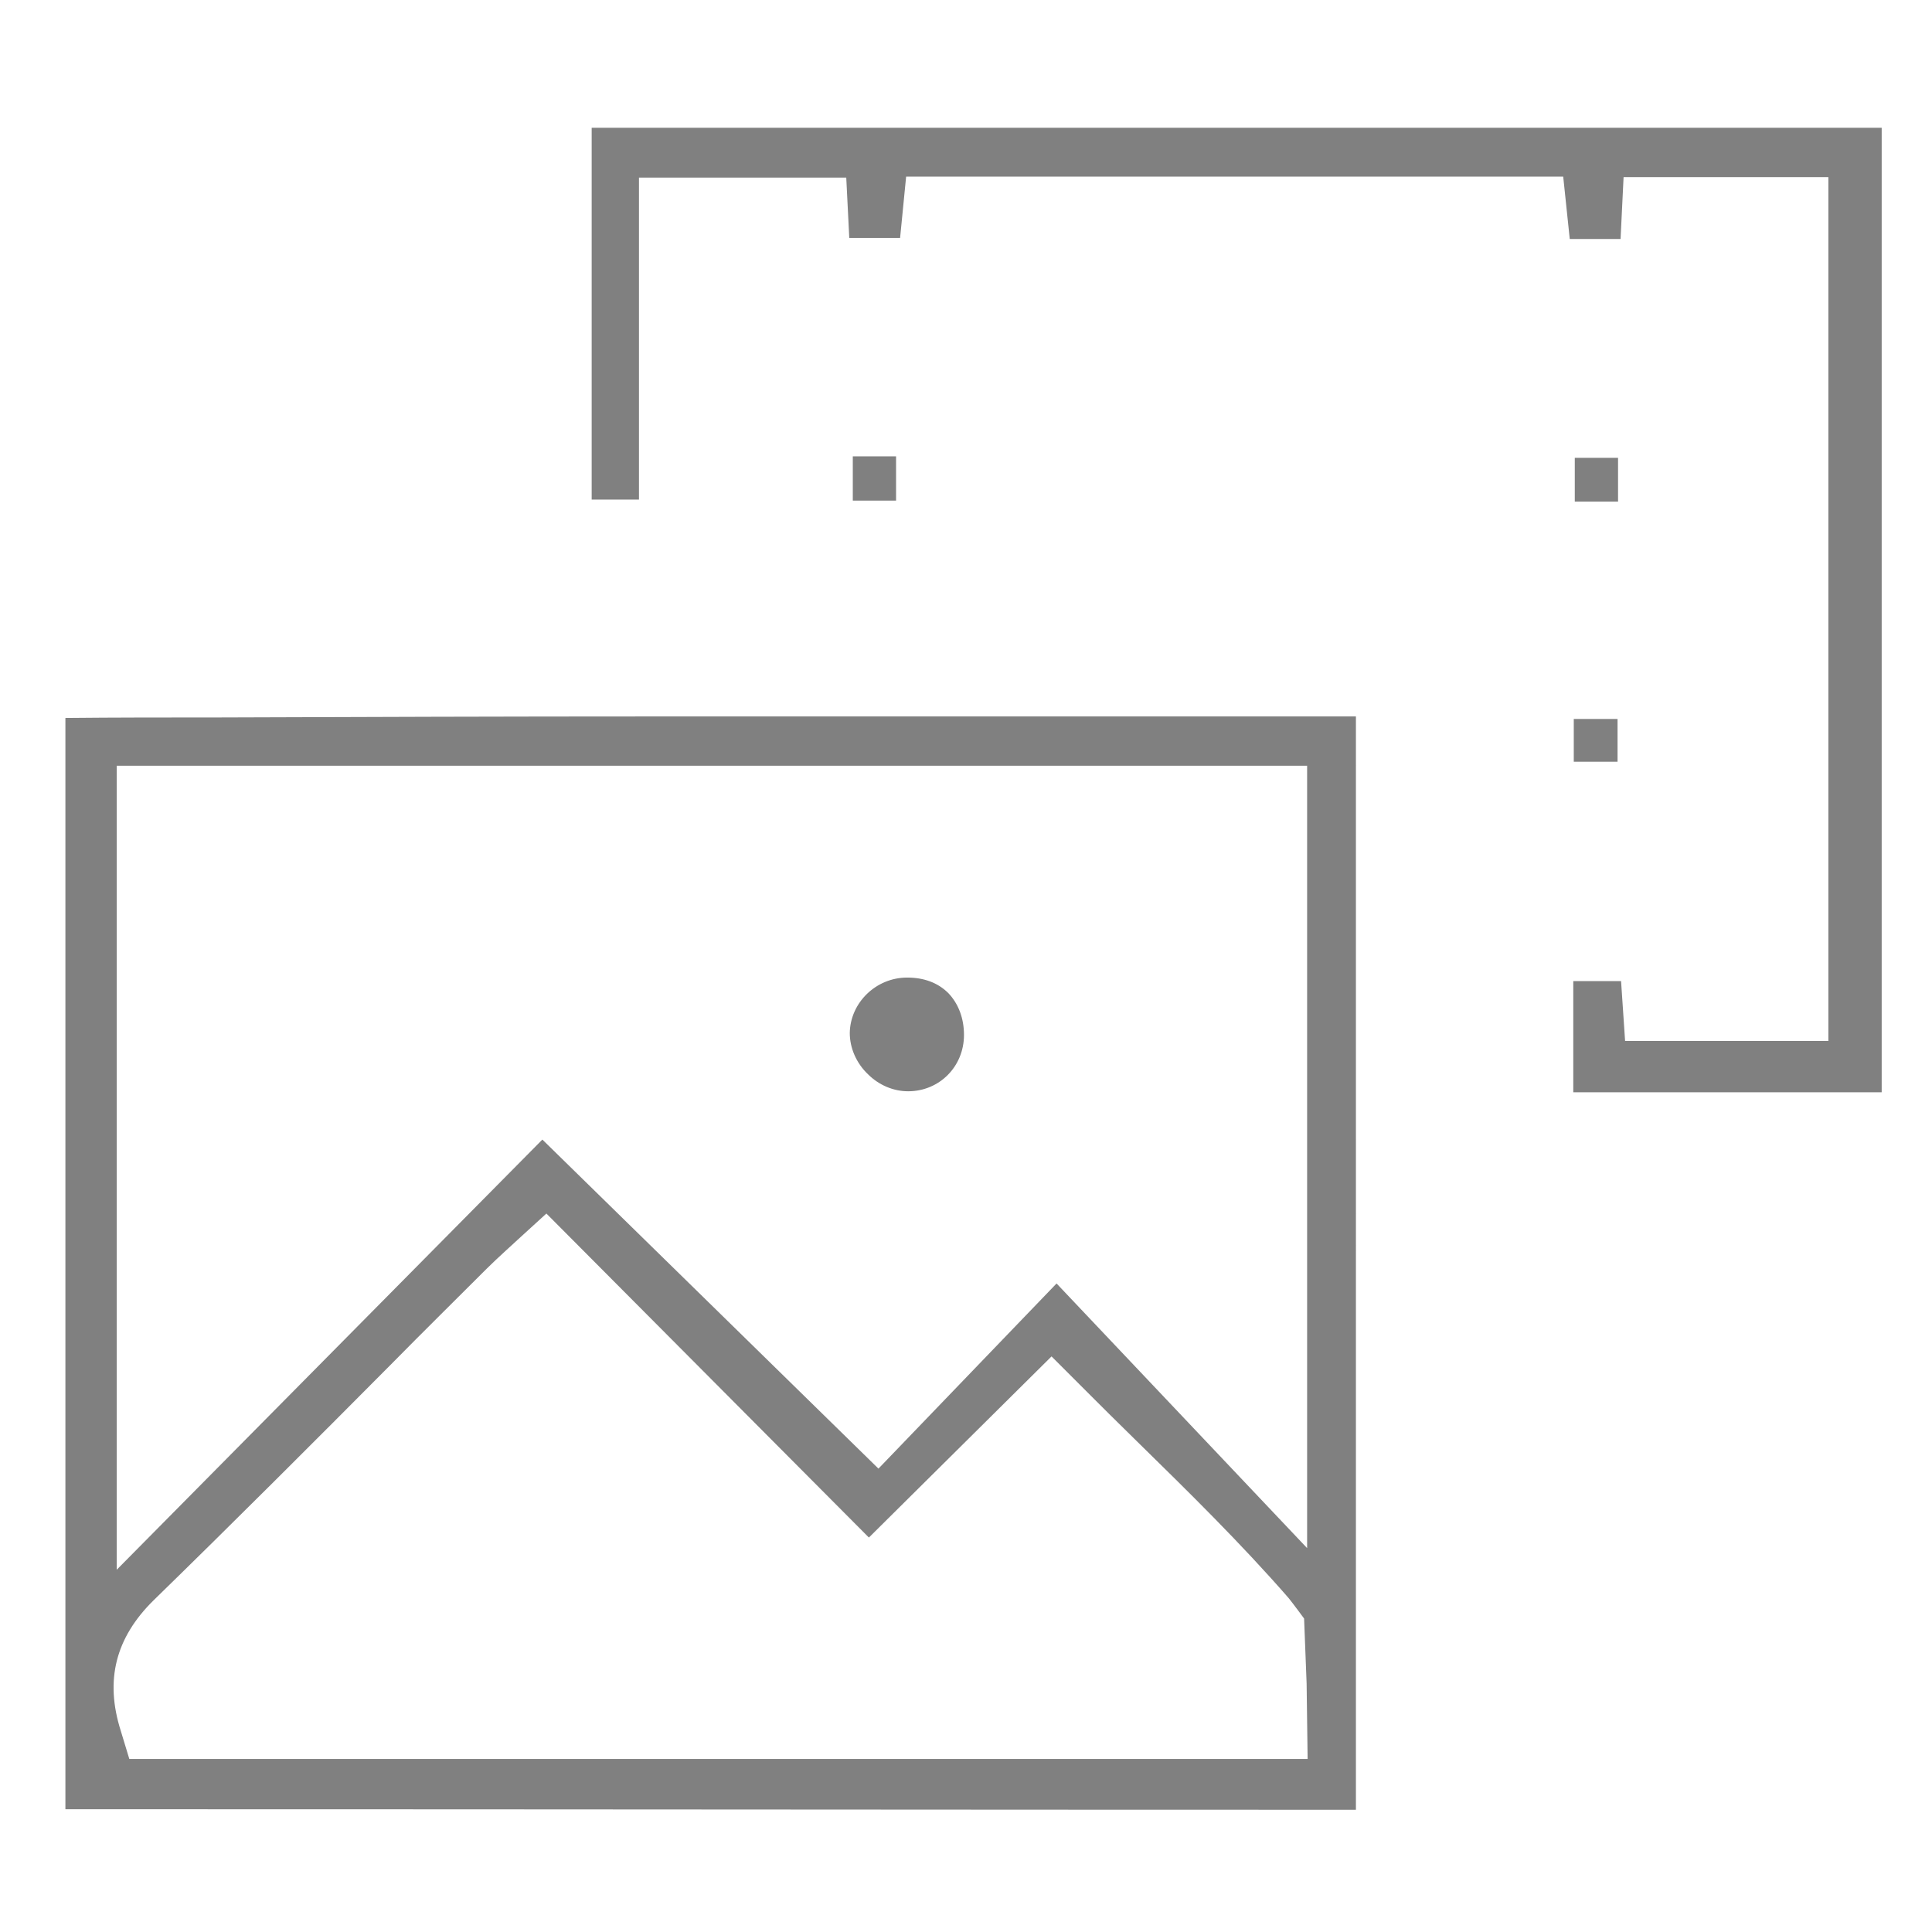 <?xml version="1.0" encoding="utf-8"?>
<!-- Generator: Adobe Illustrator 23.0.1, SVG Export Plug-In . SVG Version: 6.00 Build 0)  -->
<svg version="1.1" id="Layer_1" xmlns="http://www.w3.org/2000/svg" xmlns:xlink="http://www.w3.org/1999/xlink" x="0px" y="0px"
	 viewBox="0 0 384 384" style="enable-background:new 0 0 384 384;" xml:space="preserve">
<style type="text/css">
	.st0{fill:#808080;}
</style>
<g>
	<path class="st0" d="M43.1,142.6c-10,0-20.1,0-30.1,0.1v216.9l17.1,0c79.8,0,159.6,0.1,239.4,0.1V142.4l-43.6,0
		c-32,0-64.1,0-96.1,0C100.9,142.4,72,142.5,43.1,142.6z M259.9,349.6H25.7L24,344c-3.2-10.1-1-18.5,6.5-25.9
		c15.9-15.5,31.9-31.5,47.3-47c6.3-6.4,12.7-12.7,19-19c1.1-1.1,2.3-2.2,3.7-3.5c0.7-0.6,1.5-1.4,2.4-2.2l5.7-5.2l64.1,64.4l36.3-36
		l5.6,5.6c3.8,3.8,7.7,7.7,11.5,11.4c10.1,9.9,20.5,20.1,30,31c0.9,1.1,3.1,4.1,3.1,4.1l0.5,12.9L259.9,349.6z M259.8,152.2v155.5
		L210,255.1l-35.4,36.8l-66.8-65.4l-84.6,85.5V152.2H259.8z"/>
	<polygon class="st0" points="127,35.3 168.2,35.3 168.8,47.3 178.9,47.3 180.1,35.1 310.7,35.1 312,47.5 322.1,47.5 322.7,35.2 
		363.4,35.2 363.4,206.9 323,206.9 322.2,195 312.7,195 312.7,217.1 374,217.1 374,25.4 117.6,25.4 117.6,99.3 127,99.3 	"/>
	<rect x="169.5" y="90.7" class="st0" width="8.6" height="8.8"/>
	<rect x="313" y="91" class="st0" width="8.6" height="8.7"/>
	<rect x="312.8" y="142.9" class="st0" width="8.7" height="8.5"/>
	<path class="st0" d="M191.6,205.7c0-3.3-1.1-6.2-3.1-8.3c-2.1-2.1-4.9-3.1-8.2-3.1h0c-6.2,0-11.3,5-11.4,11c0,3,1.3,6,3.6,8.2
		c2.2,2.2,5.1,3.4,8,3.4C186.7,216.9,191.6,212,191.6,205.7z"/>
</g>
</svg>
